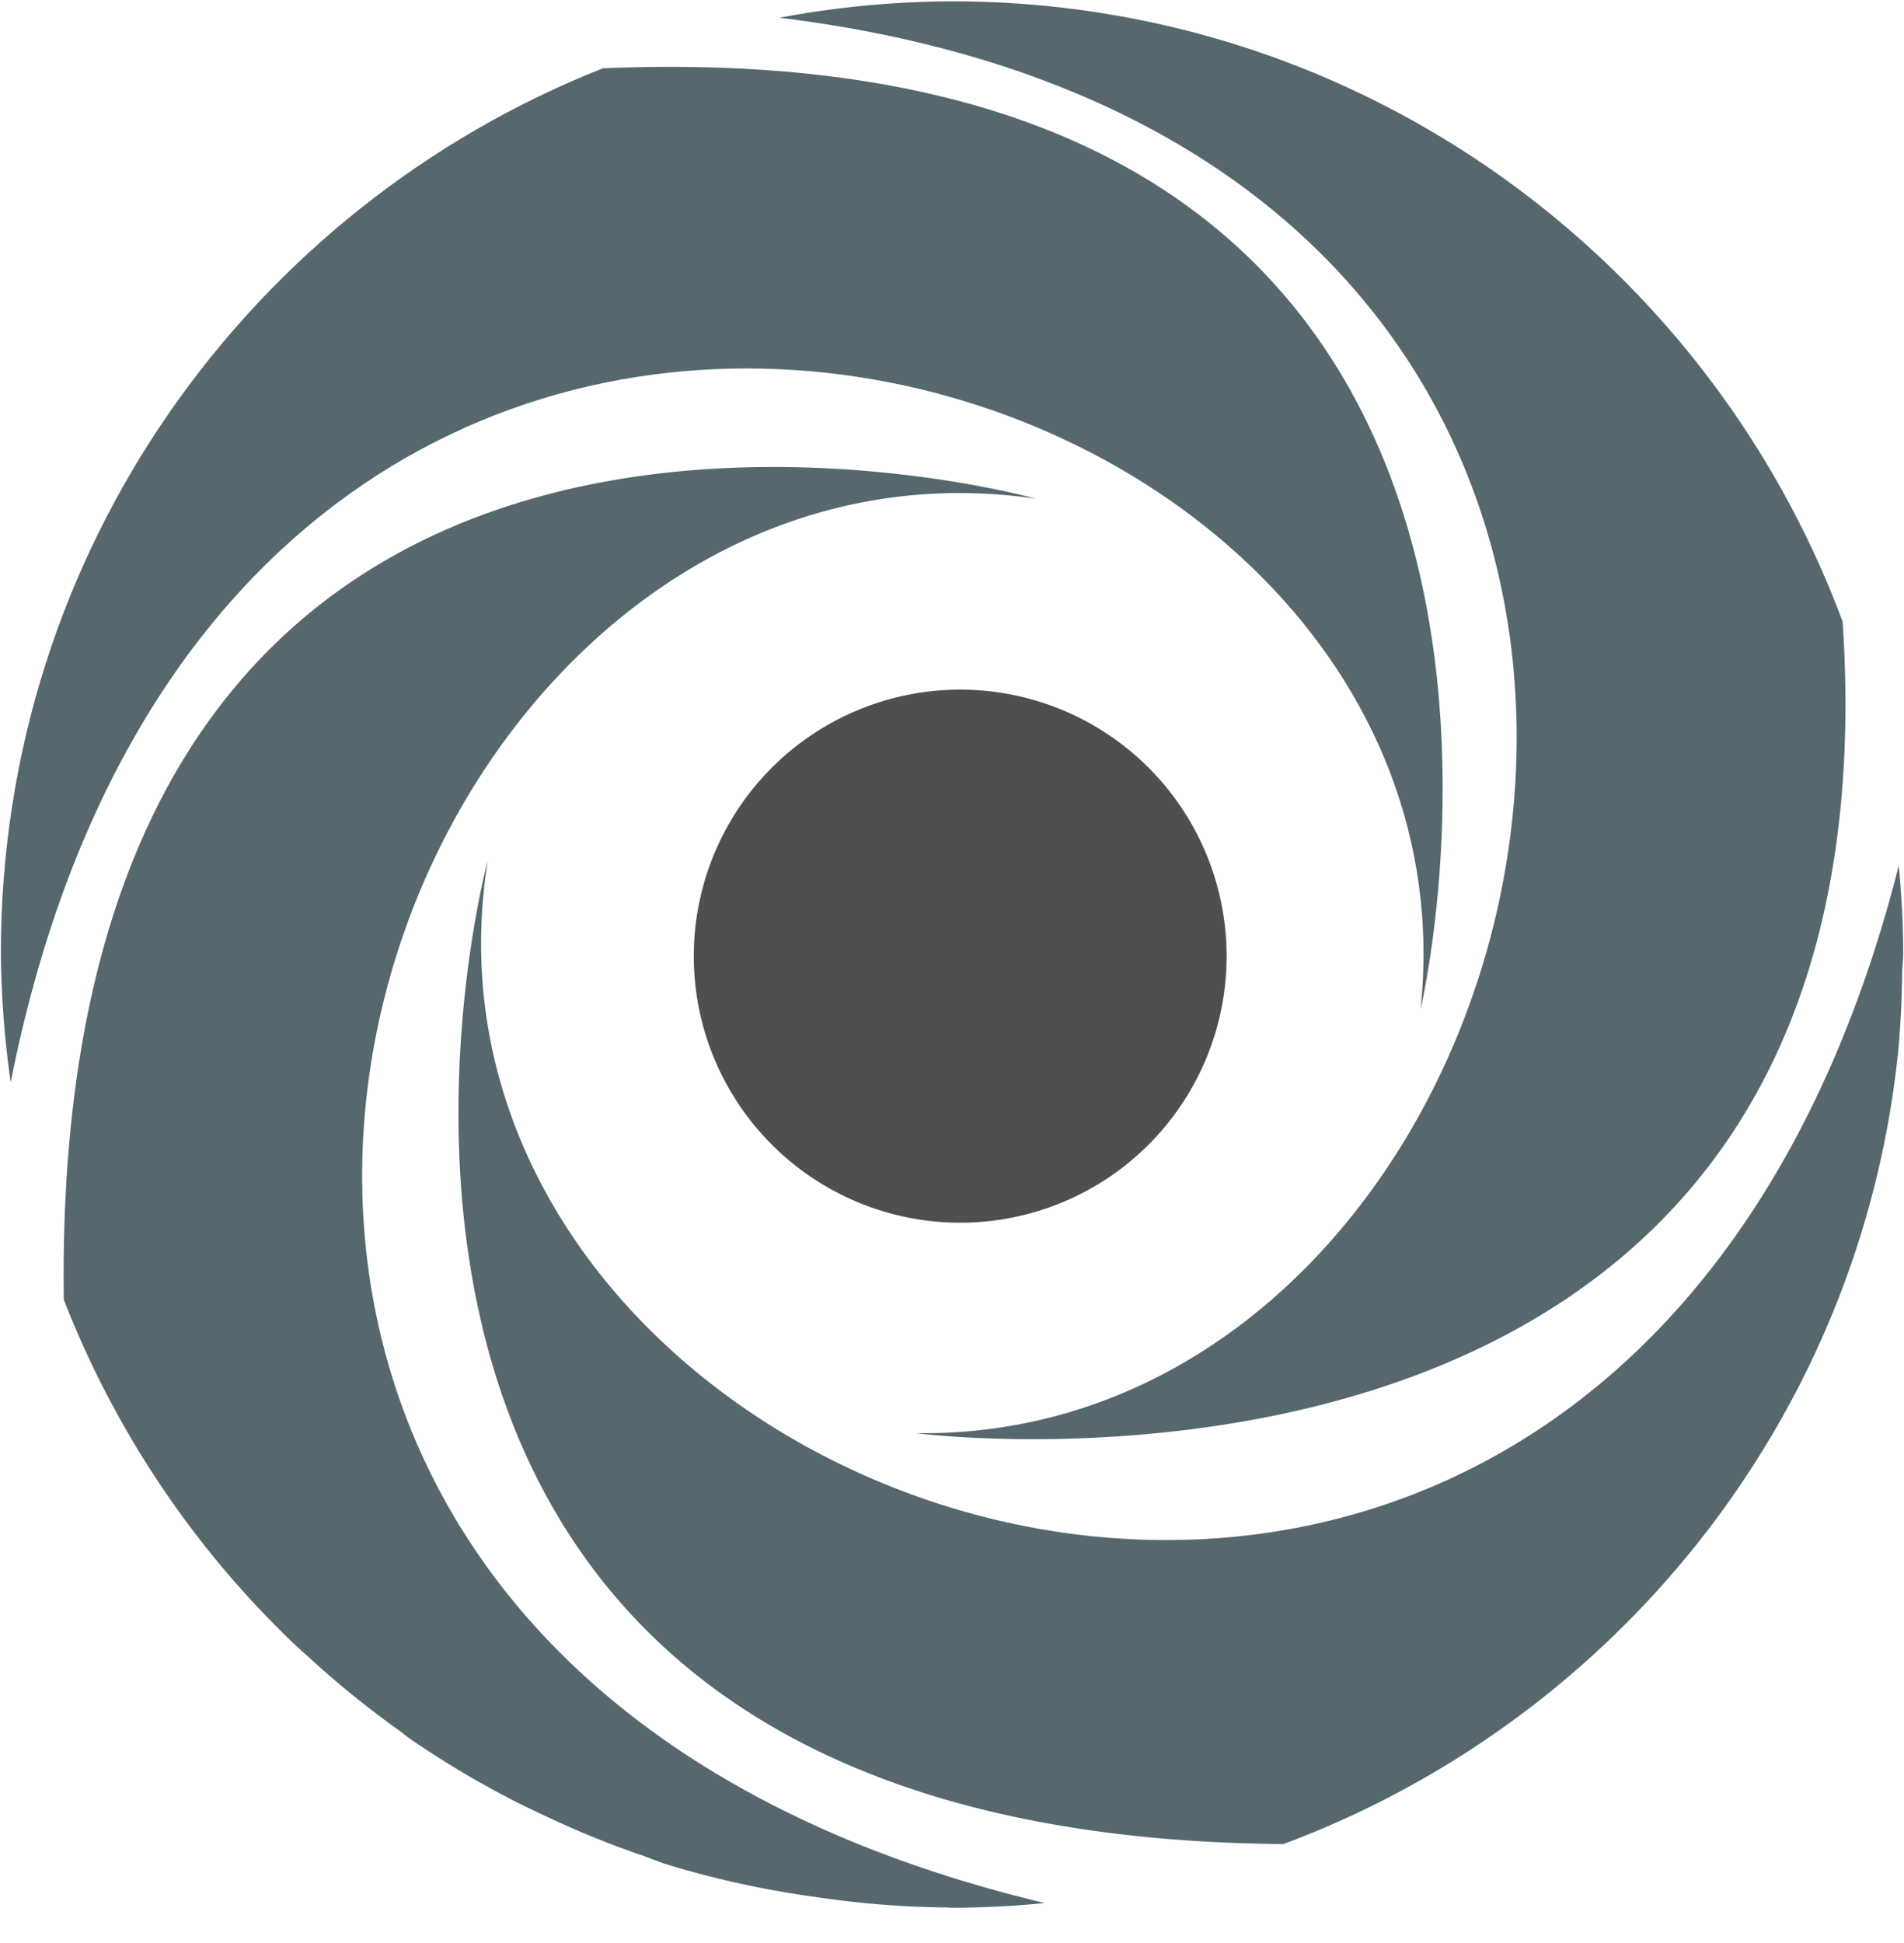 <svg xmlns="http://www.w3.org/2000/svg" width="62.745" height="64" fill="none" viewBox="0 0 50 51"><g clip-path="url(#a)"><path fill="#56676E" d="M12.809 22.588S5.863 48.18 33.703 48.403c8.735-3.252 15.171-11.224 16.147-20.835a26 26 0 0 0 .102-2.022c.003-.18.027-.353.027-.533 0-.774-.047-1.537-.116-2.293-7.355 28.955-39.894 17.614-37.054-.132"/><path fill="#56676E" d="M27.199 13.088S1.278 5.85 1.676 34.114a25.05 25.05 0 0 0 6.041 9.03c.111.104.227.204.34.308q1.125 1.036 2.368 1.93c.128.092.25.193.378.283q1.316.9 2.735 1.623c.274.142.557.271.835.403q1.22.575 2.497 1.013c.209.072.408.16.62.227q1.531.468 3.109.735c.317.056.639.102.96.147 1.09.157 2.19.243 3.292.255.042 0 .083.007.125.007.83 0 1.65-.044 2.46-.124-29.084-6.936-18.03-39.457-.237-36.862Z"/><path fill="#56676E" d="M37.305 26.492S43.438.638 15.833 1.792C6.576 5.45.023 14.457.023 25.013q.014 1.705.257 3.396C6.09-.843 39.187 8.63 37.305 26.492"/><path fill="#56676E" d="M24.049 37.618s25.966 3.39 24.34-21.298C44.857 6.817 35.732.035 25 .035a25 25 0 0 0-4.53.43c28.933 3.552 21.413 37.406 3.58 37.153Z"/><path fill="#4E4F50" d="M32.211 25.014a6.996 6.996 0 1 1-13.991 0 6.996 6.996 0 0 1 13.991 0"/></g><defs><clipPath id="a"><path fill="#fff" d="M0 0h50v50.111H0z"/></clipPath></defs></svg>